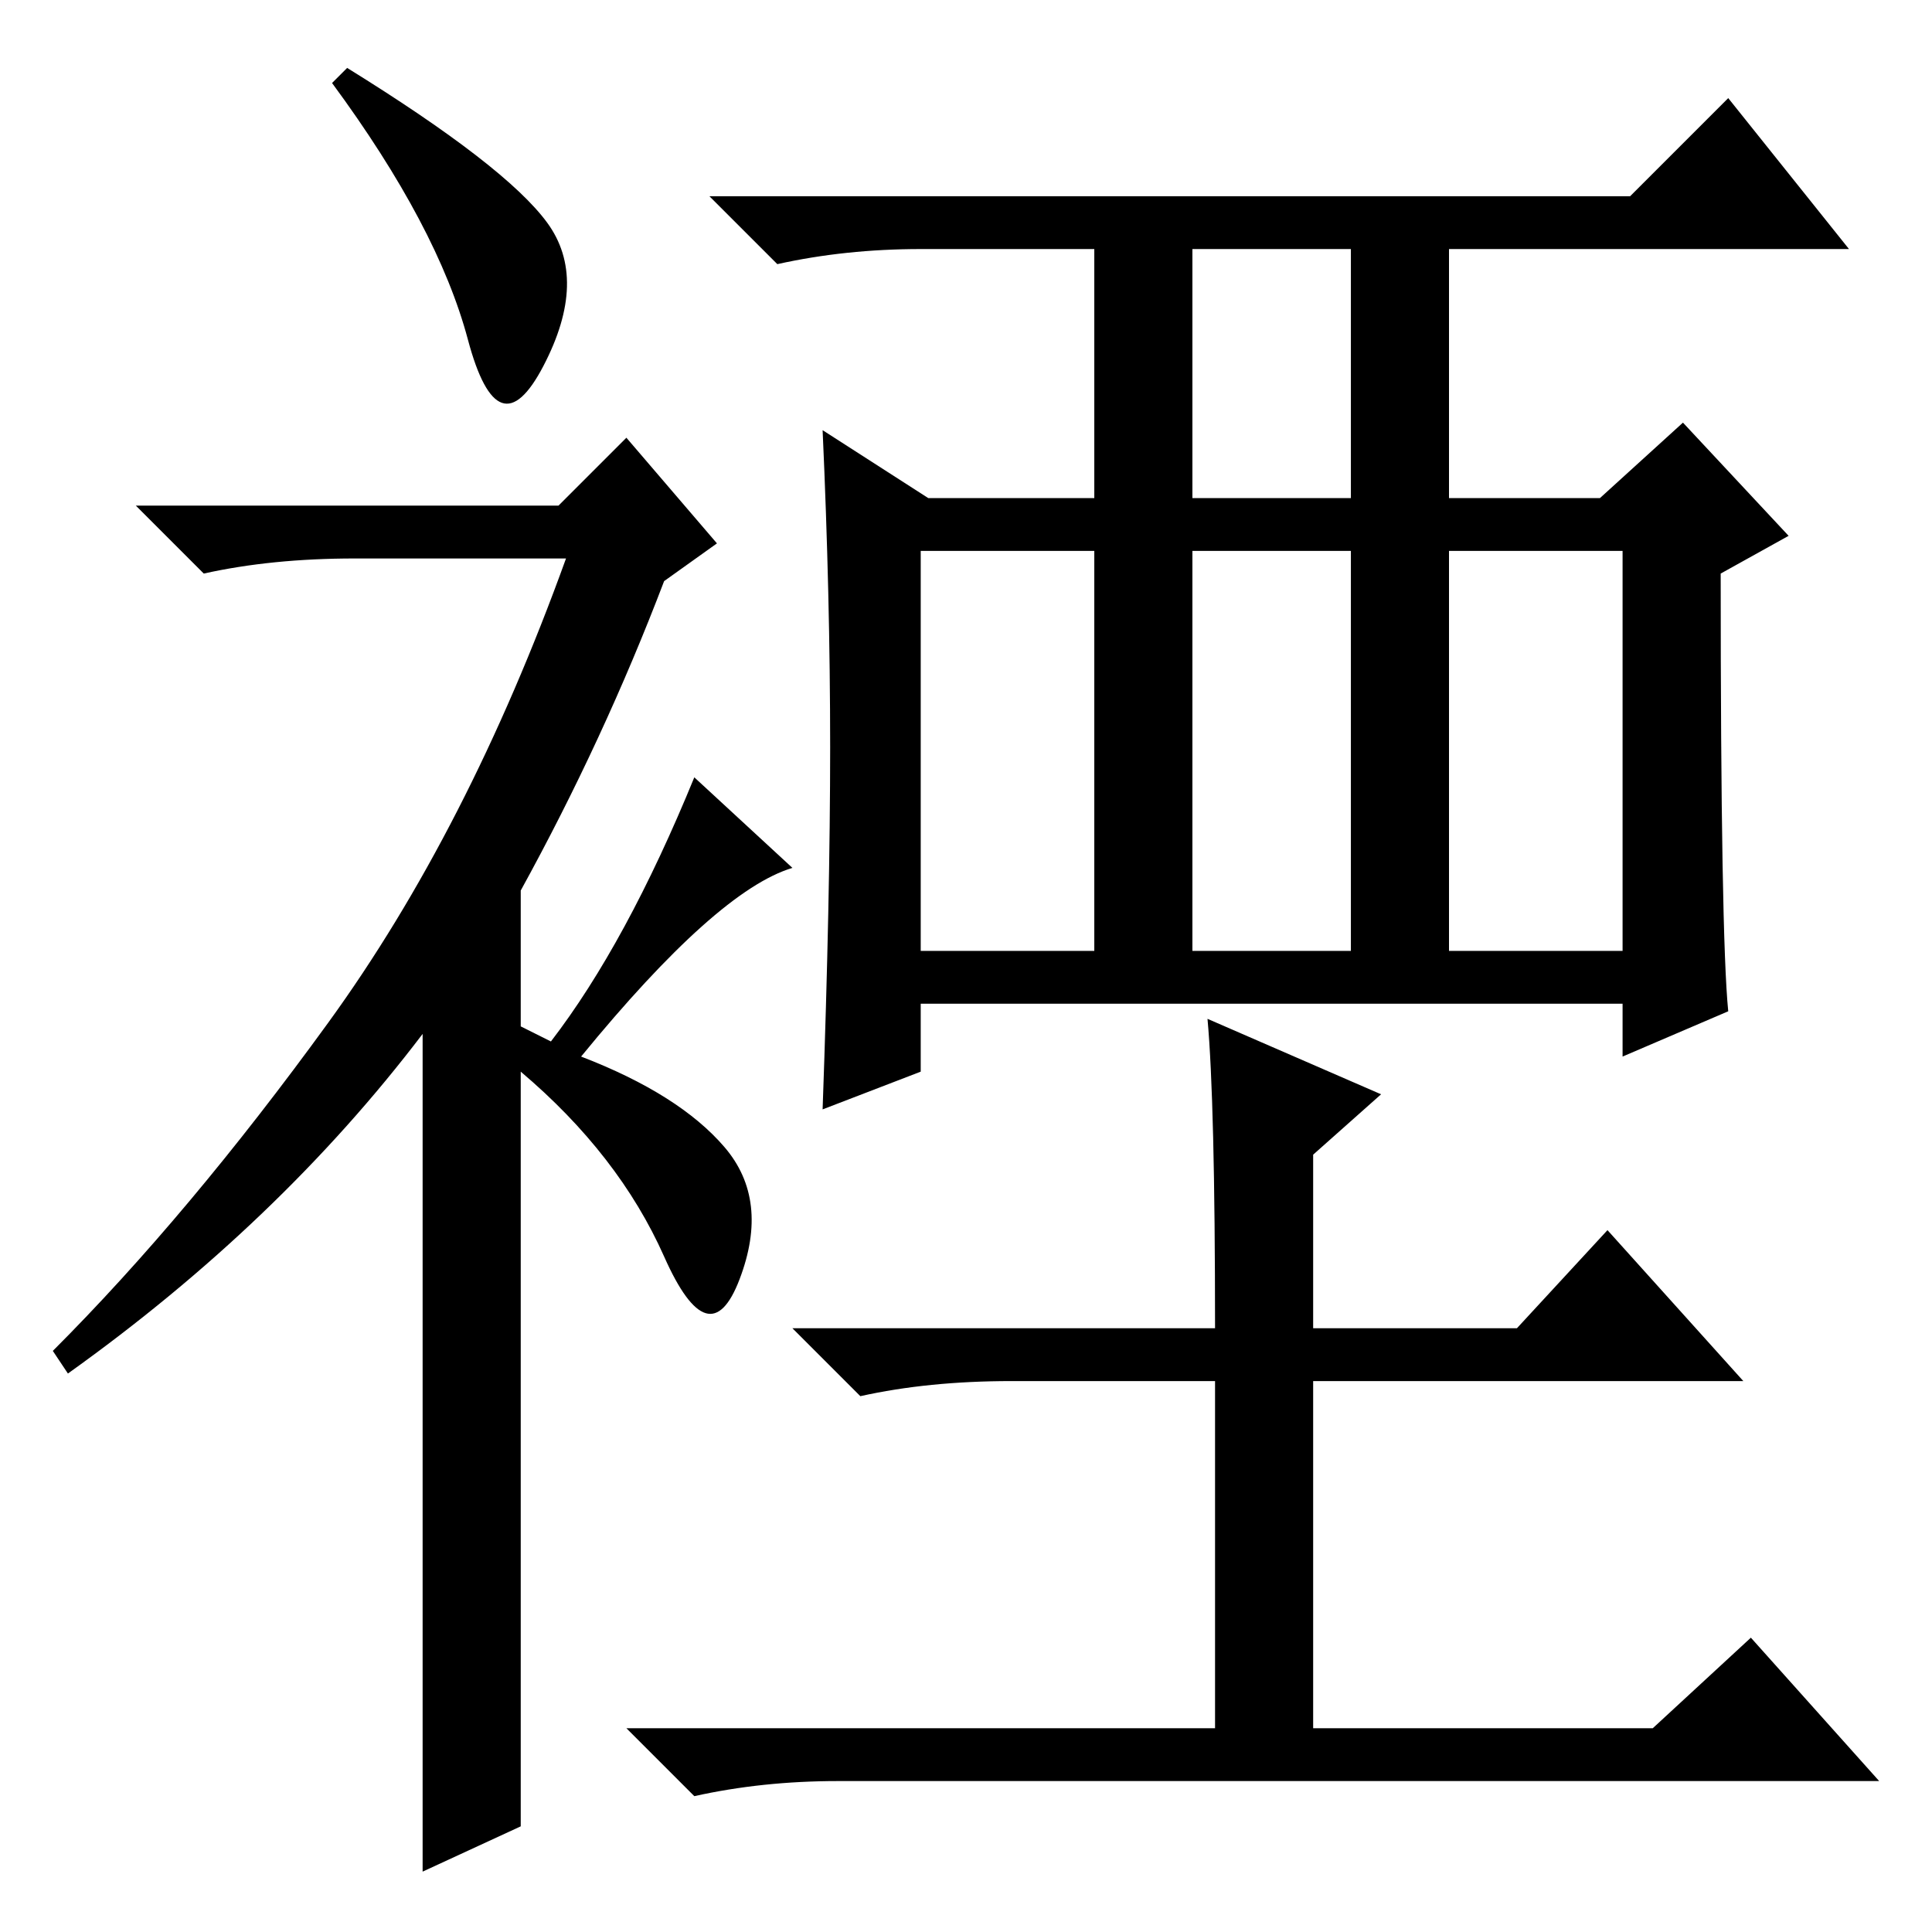 <?xml version="1.0" standalone="no"?>
<!DOCTYPE svg PUBLIC "-//W3C//DTD SVG 1.1//EN" "http://www.w3.org/Graphics/SVG/1.1/DTD/svg11.dtd" >
<svg xmlns="http://www.w3.org/2000/svg" xmlns:xlink="http://www.w3.org/1999/xlink" version="1.1" viewBox="0 -36 256 256">
  <g transform="matrix(1 0 0 -1 0 220)">
   <path fill="currentColor"
d="M62 211q-4 15 -18 34l2 2q21 -13 26.5 -20.5t-0.5 -19t-10 3.5zM83 198l12 -14l-7 -5q-8 -21 -19 -41v-18l4 -2q10 13 19 35l13 -12q-10 -3 -28 -25q13 -5 19 -12t2 -17.5t-10 3t-19 24.5v-100l-13 -6v111q-19 -25 -47 -45l-2 3q18 18 36.5 43.5t31.5 61.5h-28
q-11 0 -20 -2l-9 9h56zM110 157q0 20 -1 42l14 -9h22v33h-23q-10 0 -19 -2l-9 9h122l13 13l16 -20h-53v-33h20l11 10l14 -15l-9 -5q0 -48 1 -58l-14 -6v7h-93v-9l-13 -5q1 28 1 48zM158 190h21v33h-21v-33zM122 183v-53h23v53h-23zM160 121l23 -10l-9 -8v-23h27l12 13
l18 -20h-57v-46h45l13 12l17 -19h-138q-10 0 -19 -2l-9 9h78v46h-27q-11 0 -20 -2l-9 9h56q0 30 -1 41zM158 183v-53h21v53h-21zM192 183v-53h23v53h-23z" />
  </g>

</svg>
